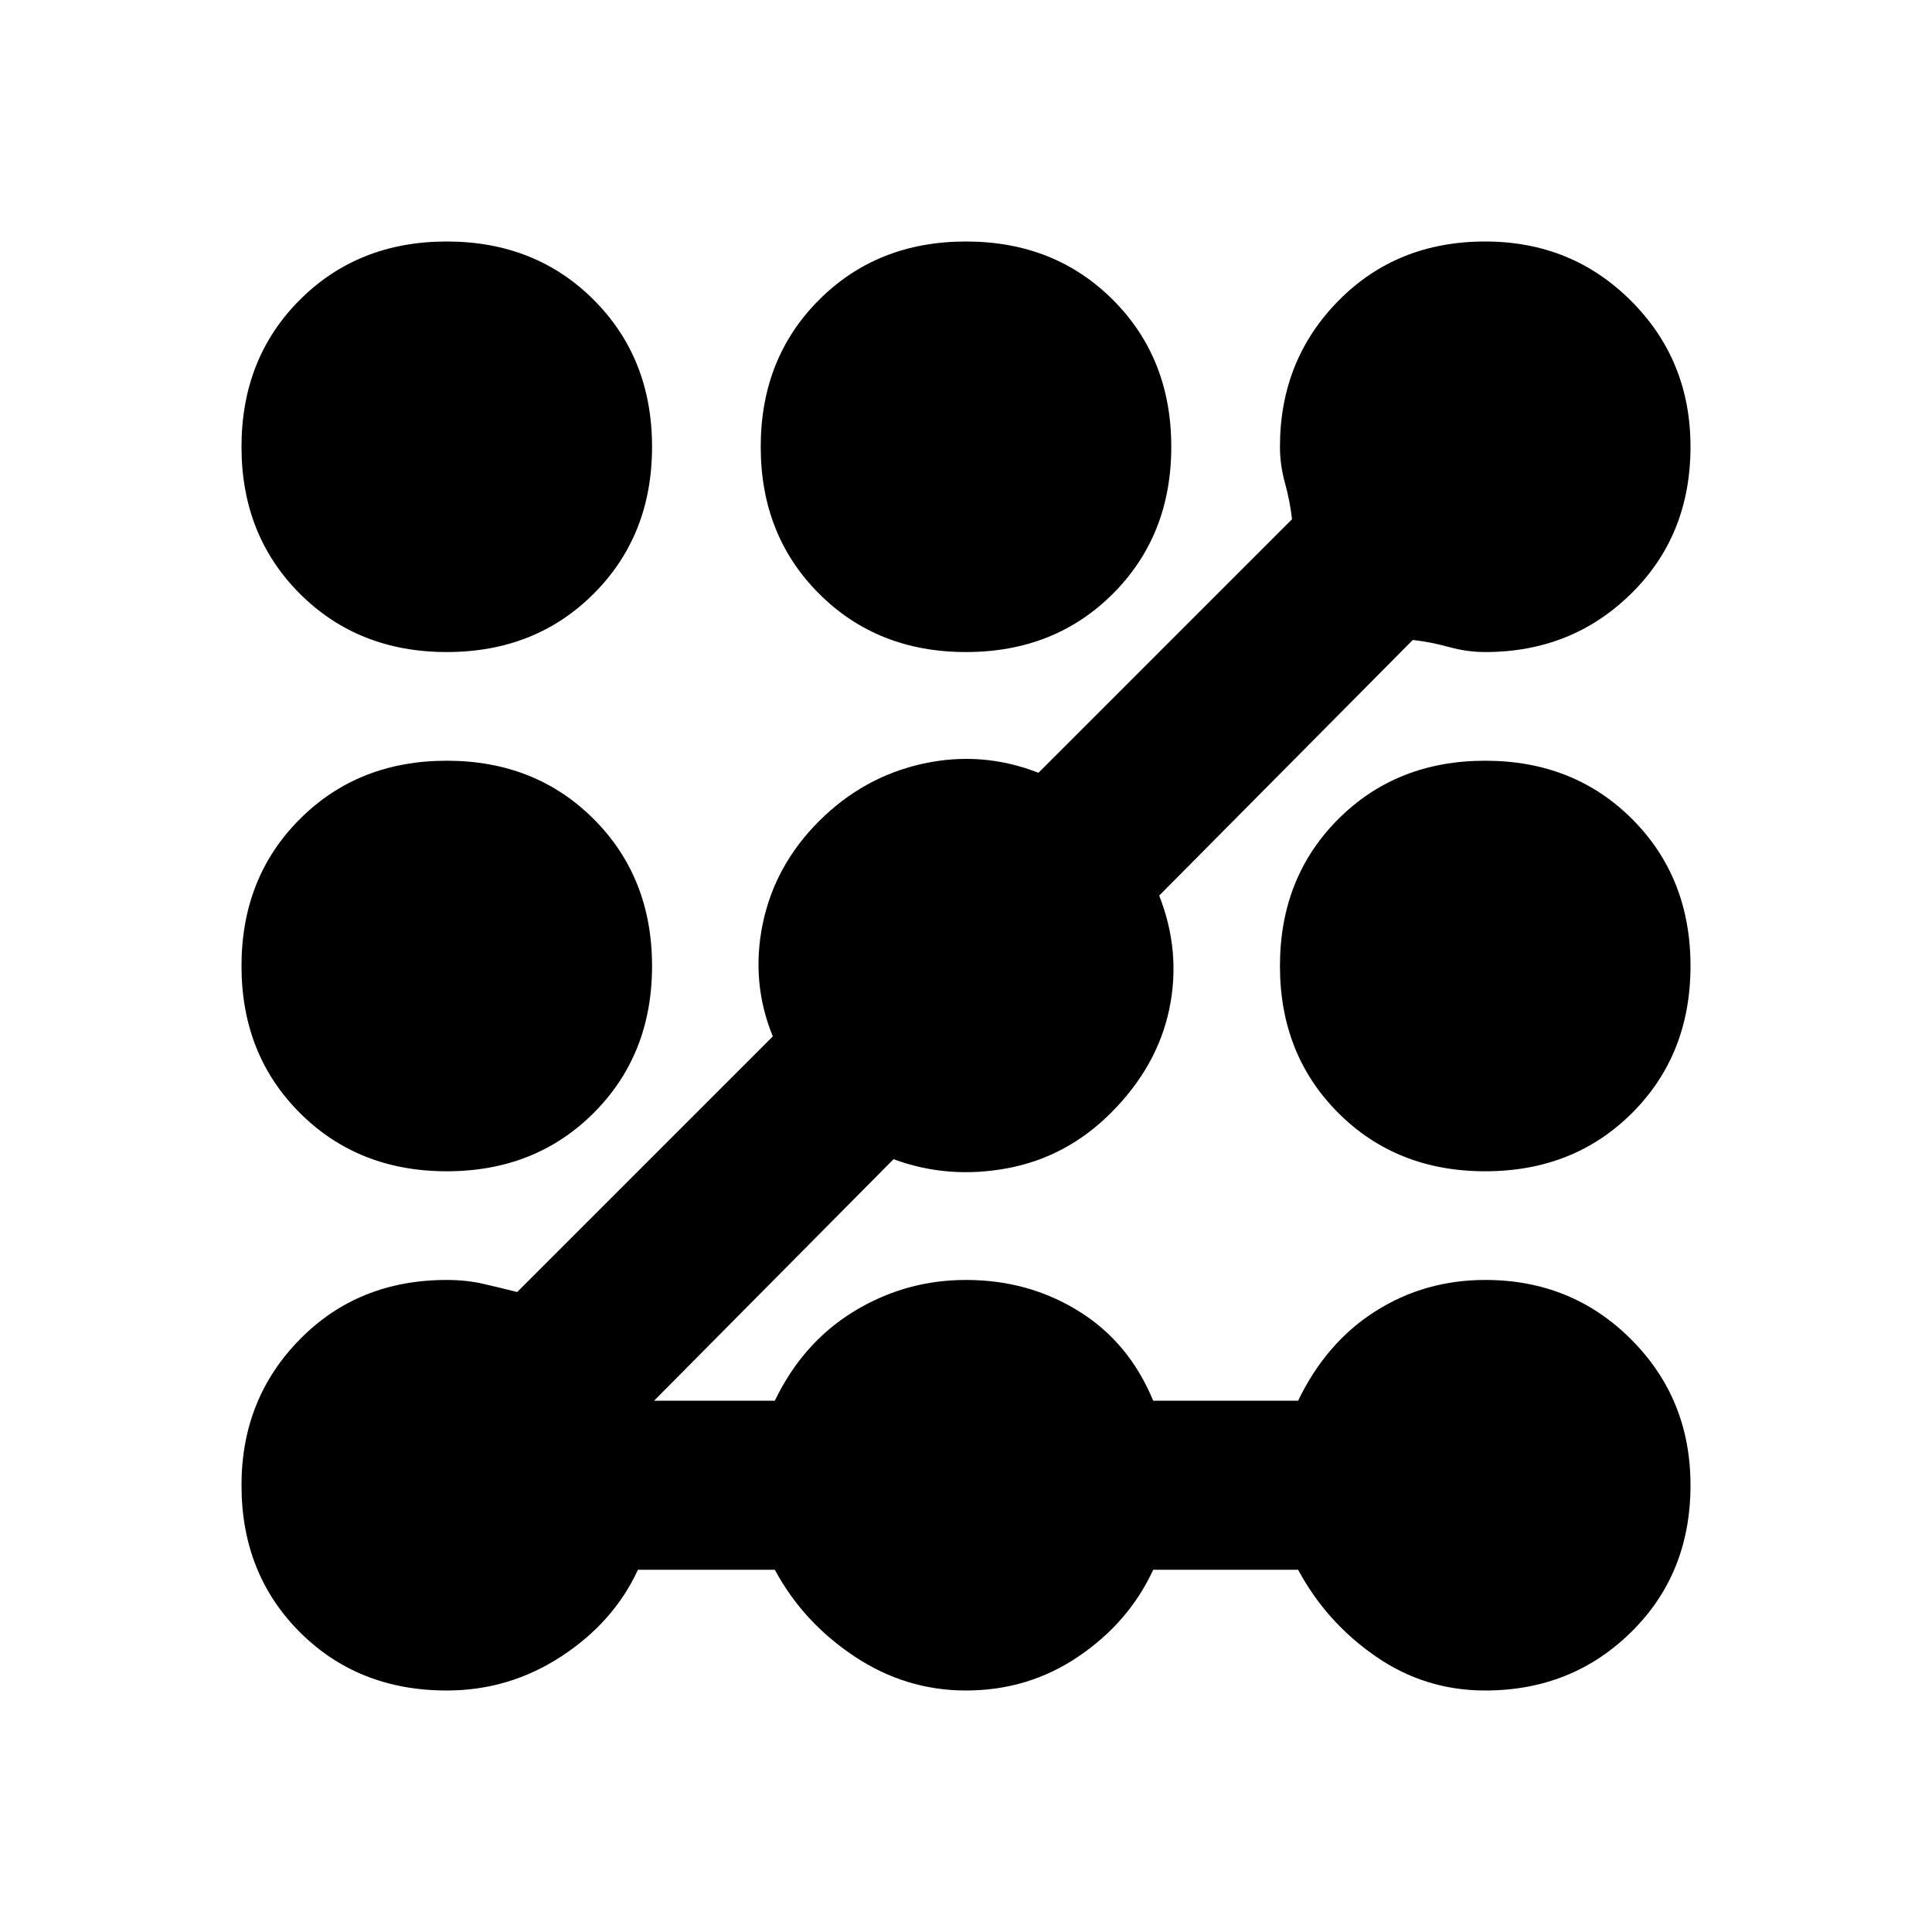 <svg xmlns="http://www.w3.org/2000/svg" height="20" width="20"><path d="M4.625 6.75Q3.708 6.75 3.104 6.146Q2.5 5.542 2.5 4.625Q2.5 3.708 3.104 3.104Q3.708 2.5 4.625 2.5Q5.542 2.5 6.146 3.104Q6.75 3.708 6.75 4.625Q6.75 5.542 6.146 6.146Q5.542 6.75 4.625 6.75ZM4.625 17.5Q3.708 17.5 3.104 16.896Q2.5 16.292 2.5 15.375Q2.5 14.479 3.104 13.865Q3.708 13.25 4.625 13.25Q4.833 13.25 5.01 13.292Q5.188 13.333 5.354 13.375L8 10.729Q7.771 10.167 7.896 9.562Q8.021 8.958 8.479 8.5Q8.938 8.042 9.552 7.906Q10.167 7.771 10.75 8L13.375 5.375Q13.354 5.188 13.302 5Q13.25 4.812 13.25 4.625Q13.25 3.729 13.854 3.115Q14.458 2.5 15.375 2.5Q16.271 2.5 16.885 3.115Q17.5 3.729 17.5 4.625Q17.5 5.542 16.885 6.146Q16.271 6.75 15.375 6.75Q15.188 6.75 15 6.698Q14.812 6.646 14.625 6.625L12 9.271Q12.229 9.854 12.104 10.448Q11.979 11.042 11.5 11.521Q11.042 11.979 10.427 12.094Q9.812 12.208 9.25 12L6.771 14.5H8.021Q8.312 13.896 8.844 13.573Q9.375 13.25 10 13.25Q10.646 13.25 11.167 13.573Q11.688 13.896 11.938 14.5H13.438Q13.729 13.896 14.24 13.573Q14.75 13.25 15.375 13.25Q16.271 13.25 16.885 13.865Q17.5 14.479 17.5 15.375Q17.5 16.292 16.885 16.896Q16.271 17.5 15.375 17.5Q14.75 17.5 14.24 17.146Q13.729 16.792 13.438 16.25H11.938Q11.688 16.792 11.167 17.146Q10.646 17.5 10 17.5Q9.375 17.5 8.844 17.146Q8.312 16.792 8.021 16.25H6.604Q6.354 16.792 5.812 17.146Q5.271 17.5 4.625 17.5ZM10 6.75Q9.083 6.75 8.479 6.146Q7.875 5.542 7.875 4.625Q7.875 3.708 8.479 3.104Q9.083 2.5 10 2.5Q10.917 2.5 11.521 3.104Q12.125 3.708 12.125 4.625Q12.125 5.542 11.521 6.146Q10.917 6.75 10 6.75ZM4.625 12.125Q3.708 12.125 3.104 11.521Q2.5 10.917 2.5 10Q2.5 9.083 3.104 8.479Q3.708 7.875 4.625 7.875Q5.542 7.875 6.146 8.479Q6.75 9.083 6.75 10Q6.75 10.917 6.146 11.521Q5.542 12.125 4.625 12.125ZM15.375 12.125Q14.458 12.125 13.854 11.521Q13.25 10.917 13.25 10Q13.25 9.083 13.854 8.479Q14.458 7.875 15.375 7.875Q16.292 7.875 16.896 8.479Q17.5 9.083 17.5 10Q17.5 10.917 16.896 11.521Q16.292 12.125 15.375 12.125Z"/></svg>